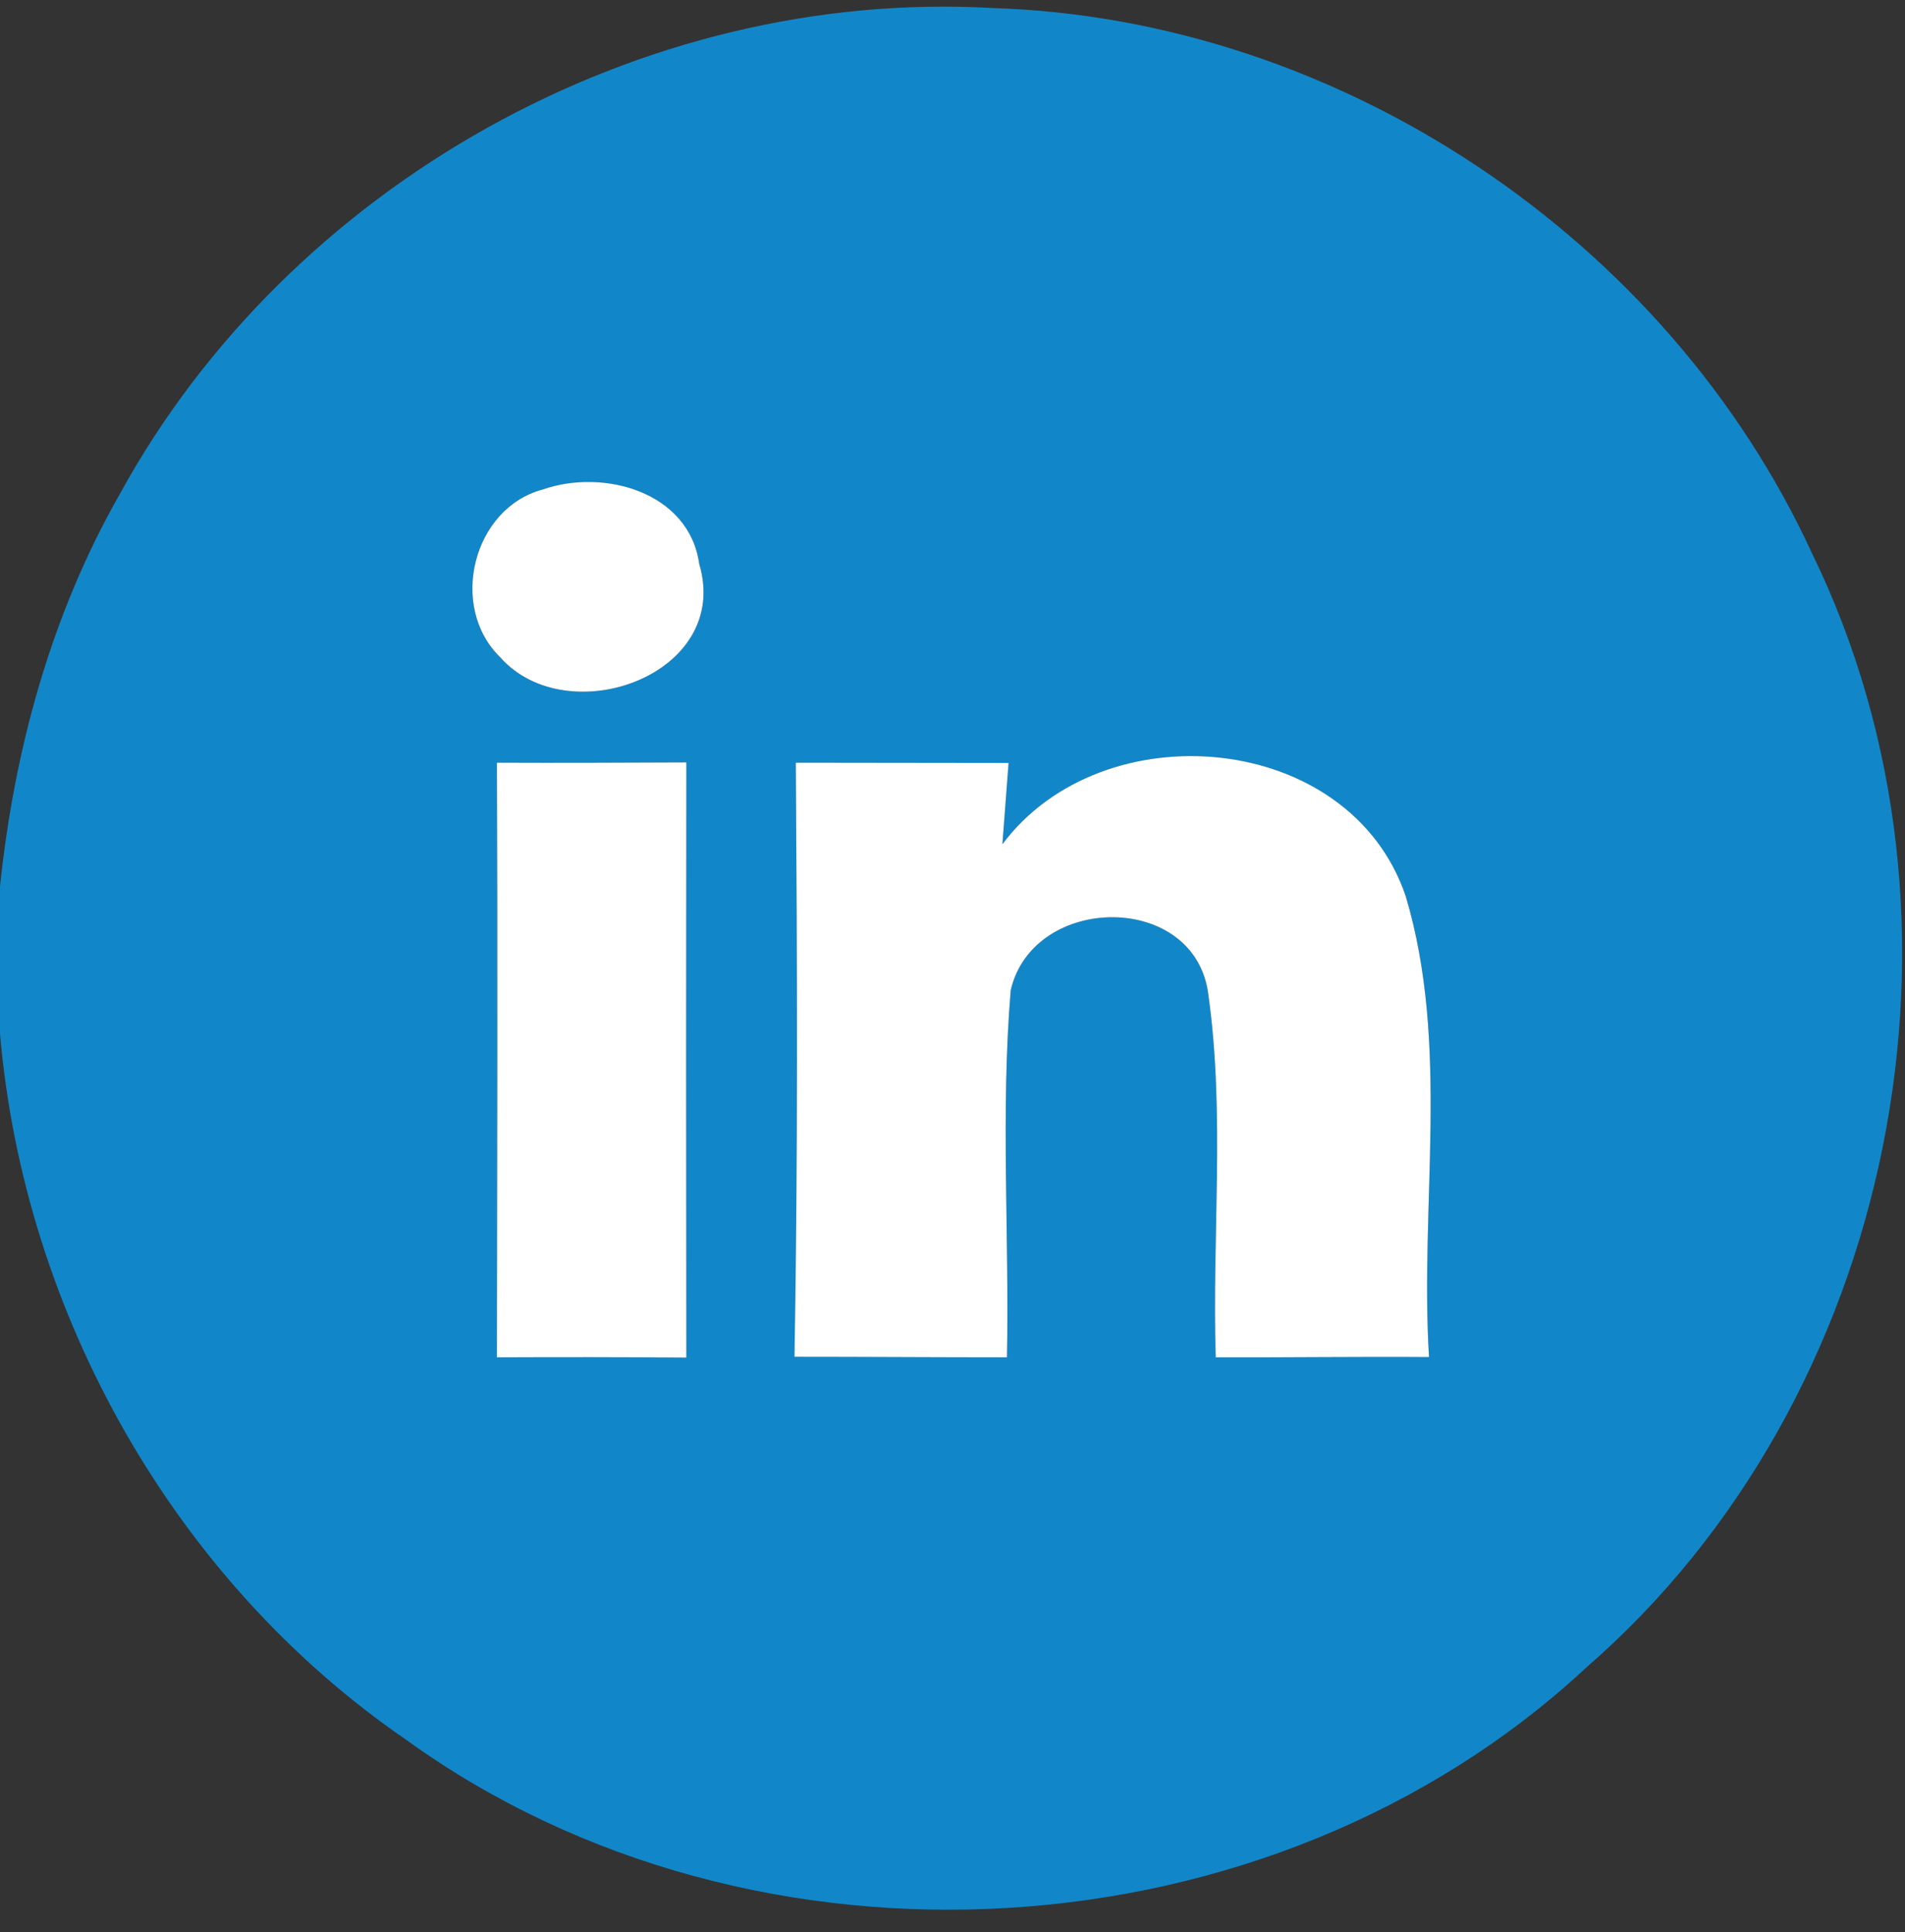 <?xml version="1.0" encoding="UTF-8" ?>
<!DOCTYPE svg PUBLIC "-//W3C//DTD SVG 1.1//EN" "http://www.w3.org/Graphics/SVG/1.1/DTD/svg11.dtd">
<svg width="71pt" height="72pt" viewBox="0 0 71 72" version="1.1" xmlns="http://www.w3.org/2000/svg">
<rect x="0" y="0" width="71" height="72" fill="#333333" stroke="none"/>
<g id="#1187c9ff">
<path fill="#1187c9" opacity="1.00" d=" M 4.46 18.42 C 10.77 6.89 23.87 -0.45 37.01 0.30 C 49.92 0.71 62.13 8.89 67.53 20.61 C 74.23 34.33 70.66 52.12 59.12 62.14 C 47.39 73.05 28.13 74.21 15.15 64.84 C 6.49 58.90 0.90 48.95 0.00 38.52 L 0.00 33.04 C 0.53 27.94 1.91 22.89 4.46 18.42 M 20.23 18.24 C 17.62 18.93 16.71 22.61 18.64 24.49 C 21.15 27.33 27.29 25.15 26.06 21.01 C 25.68 18.32 22.48 17.45 20.23 18.24 M 18.52 28.42 C 18.55 35.81 18.53 43.19 18.52 50.58 C 20.87 50.57 23.23 50.57 25.58 50.59 C 25.57 43.19 25.57 35.80 25.58 28.41 C 23.23 28.42 20.87 28.43 18.52 28.42 M 37.36 31.46 C 37.42 30.70 37.53 29.19 37.59 28.43 C 34.94 28.43 32.30 28.42 29.66 28.42 C 29.71 35.80 29.74 43.18 29.61 50.56 C 32.25 50.56 34.89 50.58 37.53 50.58 C 37.62 46.02 37.29 41.45 37.67 36.90 C 38.51 33.27 44.59 33.21 45.04 37.10 C 45.66 41.56 45.17 46.09 45.31 50.58 C 47.96 50.59 50.61 50.55 53.26 50.57 C 52.91 44.86 54.05 38.95 52.39 33.39 C 50.30 27.23 41.10 26.45 37.36 31.46 Z" />
</g>
<g id="#ffffffff">
<path fill="#ffffff" opacity="1.00" d=" M 20.23 18.24 C 22.48 17.45 25.68 18.32 26.06 21.01 C 27.29 25.15 21.15 27.33 18.64 24.49 C 16.71 22.61 17.62 18.93 20.23 18.24 Z" />
<path fill="#ffffff" opacity="1.00" d=" M 18.52 28.42 C 20.87 28.43 23.23 28.42 25.58 28.41 C 25.57 35.80 25.57 43.19 25.58 50.59 C 23.23 50.57 20.87 50.57 18.52 50.58 C 18.53 43.19 18.55 35.81 18.52 28.42 Z" />
<path fill="#ffffff" opacity="1.00" d=" M 37.36 31.46 C 41.10 26.45 50.30 27.23 52.39 33.39 C 54.05 38.95 52.91 44.86 53.26 50.57 C 50.61 50.55 47.96 50.59 45.31 50.58 C 45.17 46.09 45.66 41.56 45.04 37.10 C 44.59 33.21 38.51 33.27 37.67 36.90 C 37.29 41.45 37.62 46.02 37.53 50.58 C 34.89 50.58 32.25 50.56 29.61 50.56 C 29.74 43.18 29.71 35.80 29.66 28.42 C 32.30 28.42 34.94 28.43 37.59 28.43 C 37.53 29.19 37.42 30.70 37.36 31.46 Z" />
</g>
</svg>
